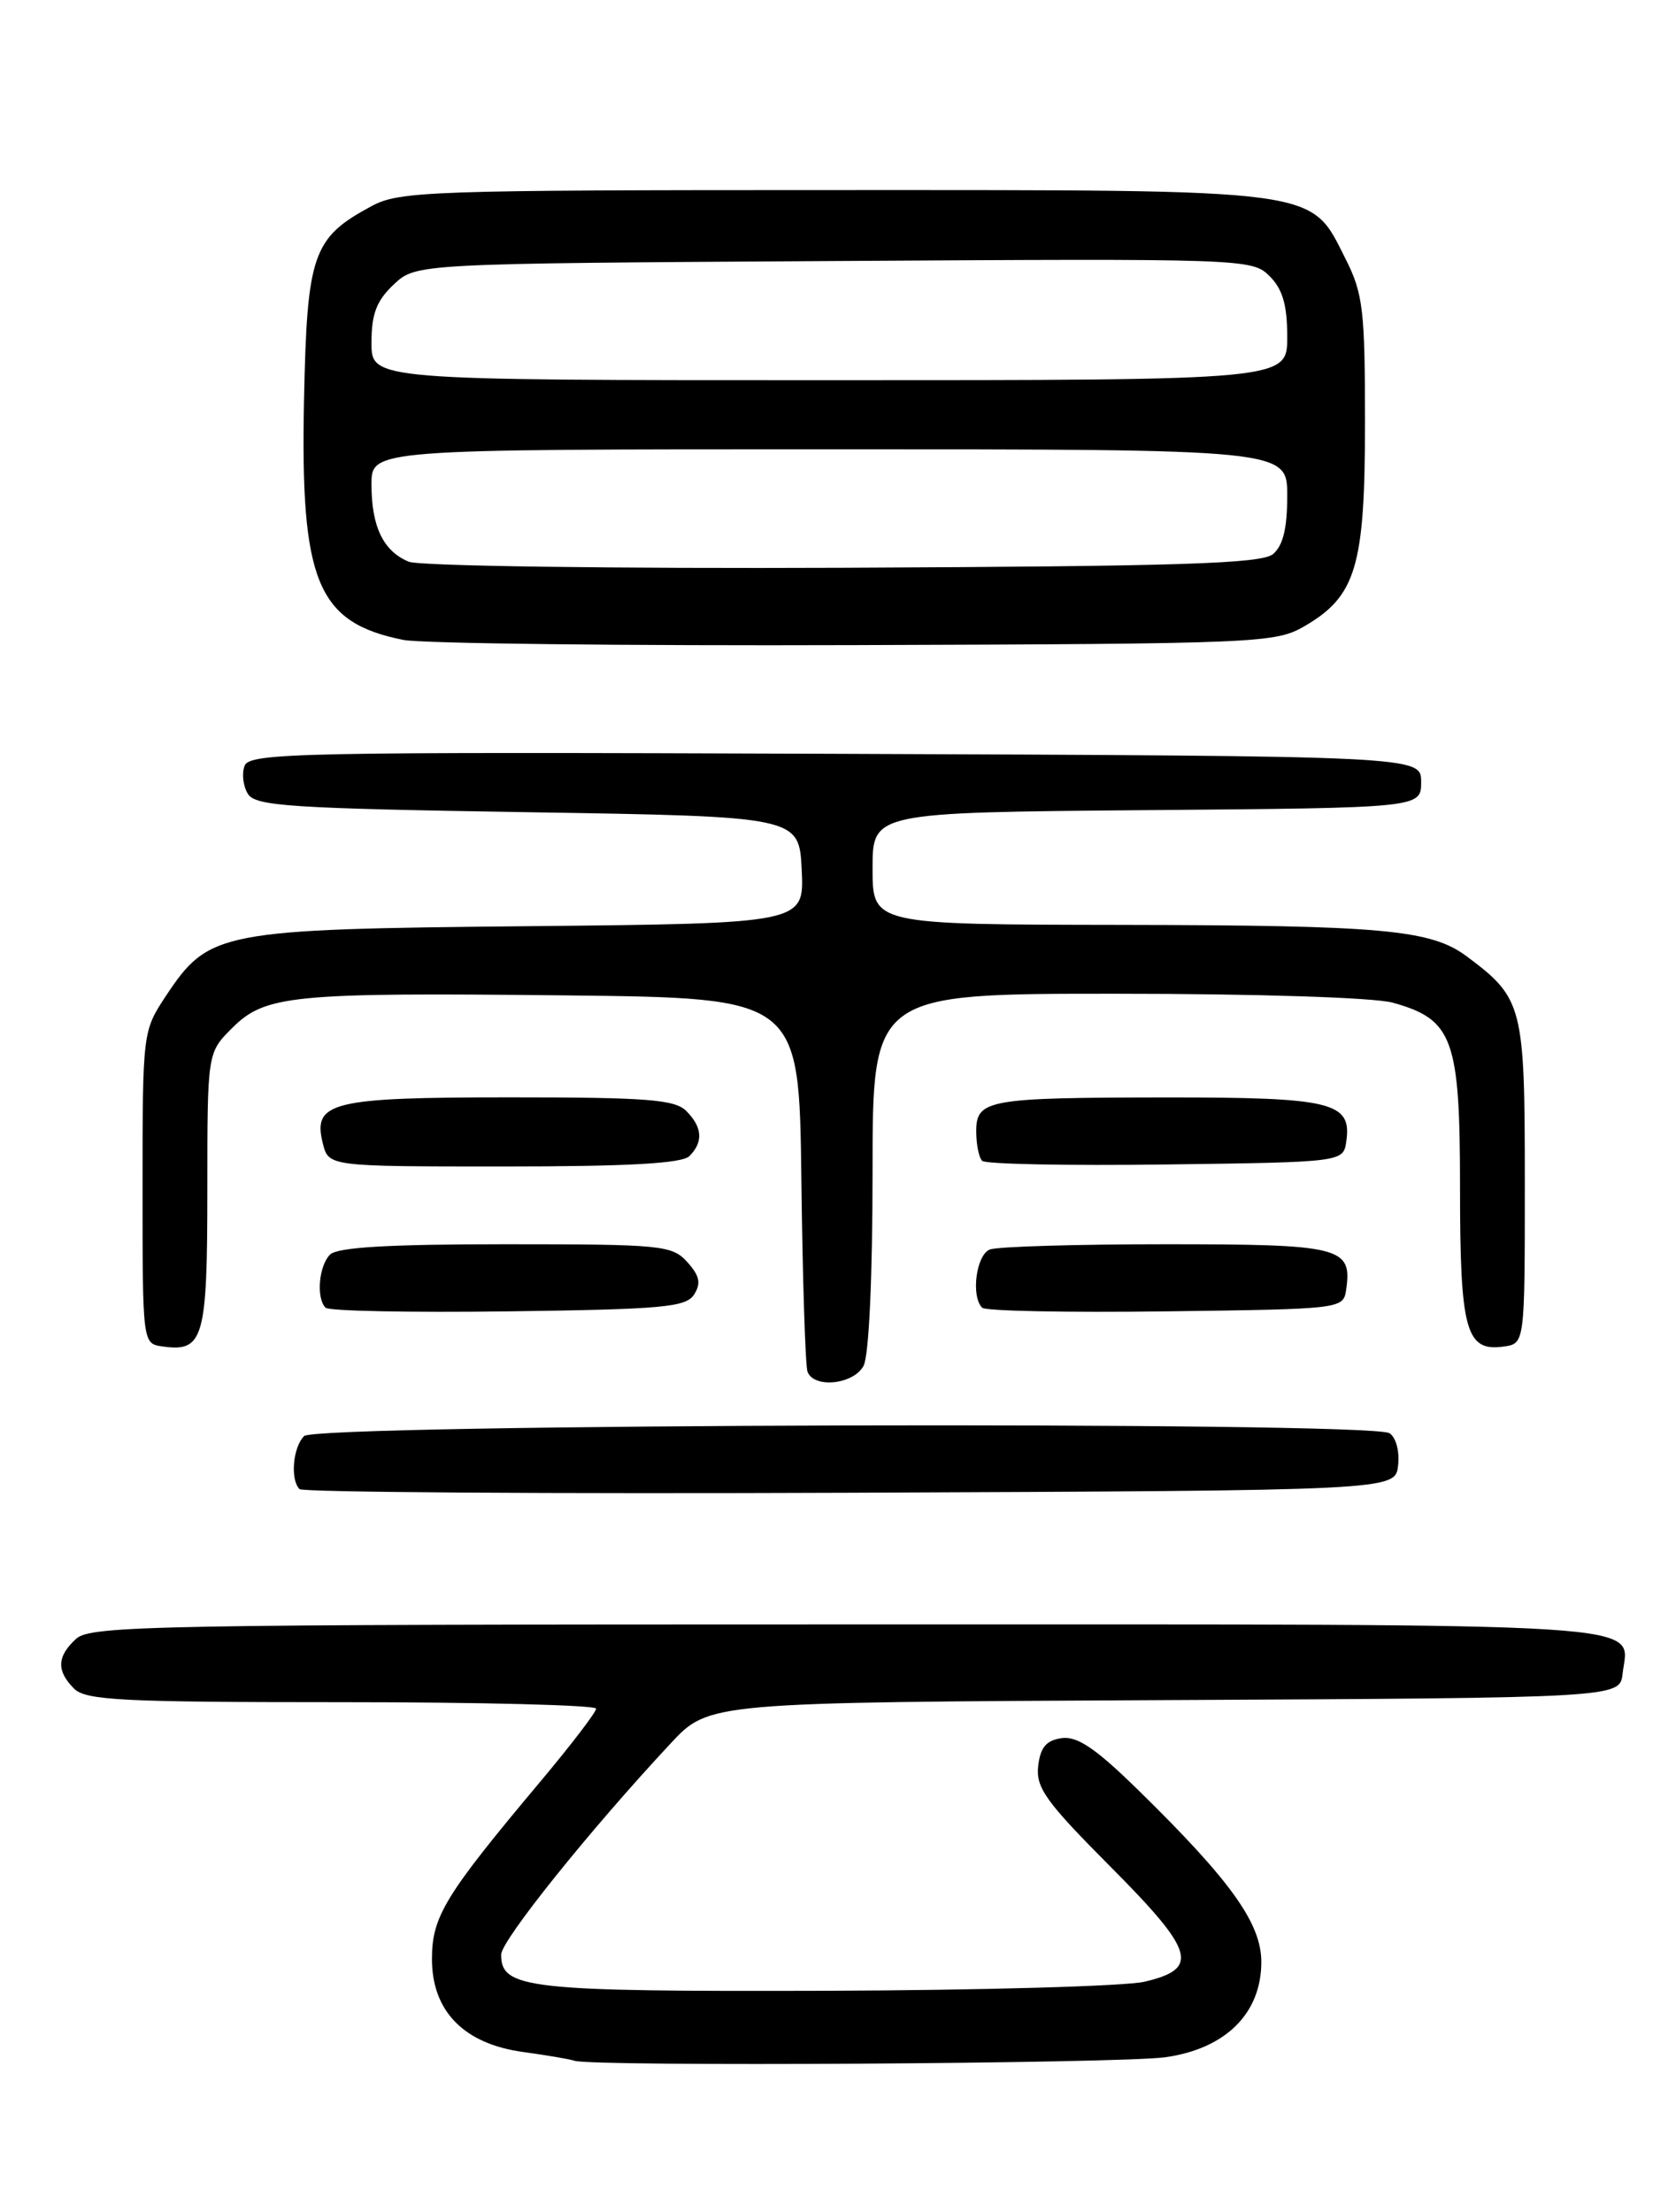 <?xml version="1.0" encoding="UTF-8" standalone="no"?>
<!DOCTYPE svg PUBLIC "-//W3C//DTD SVG 1.1//EN" "http://www.w3.org/Graphics/SVG/1.1/DTD/svg11.dtd" >
<svg xmlns="http://www.w3.org/2000/svg" xmlns:xlink="http://www.w3.org/1999/xlink" version="1.1" viewBox="0 0 194 256">
 <g >
 <path fill="currentColor"
d=" M 134.91 238.09 C 141.88 237.10 146.00 233.01 146.00 227.07 C 146.00 222.59 142.47 217.66 131.74 207.16 C 126.82 202.34 124.70 200.91 122.89 201.16 C 121.10 201.42 120.42 202.22 120.17 204.40 C 119.89 206.89 121.06 208.53 128.52 216.02 C 138.31 225.86 138.90 227.84 132.49 229.35 C 130.30 229.87 113.65 230.34 95.50 230.40 C 61.05 230.50 57.99 230.16 58.01 226.21 C 58.02 224.58 68.27 211.80 77.64 201.76 C 82.06 197.02 82.06 197.02 134.78 196.76 C 187.50 196.50 187.50 196.50 187.82 193.69 C 188.51 187.66 193.80 188.00 98.21 188.00 C 18.14 188.00 10.50 188.14 8.83 189.65 C 6.59 191.68 6.51 193.37 8.57 195.43 C 9.93 196.79 14.15 197.00 39.57 197.00 C 55.76 197.00 69.00 197.34 69.00 197.75 C 69.00 198.16 66.10 201.95 62.57 206.16 C 51.48 219.38 50.00 221.80 50.00 226.73 C 50.00 232.78 53.72 236.56 60.59 237.49 C 63.29 237.86 65.95 238.31 66.50 238.50 C 68.54 239.20 129.69 238.83 134.91 238.09 Z  M 161.83 169.61 C 162.02 167.97 161.59 166.35 160.83 165.87 C 158.60 164.46 36.62 164.78 35.20 166.20 C 33.90 167.50 33.58 171.25 34.67 172.34 C 35.04 172.71 63.73 172.90 98.42 172.76 C 161.50 172.50 161.50 172.50 161.83 169.61 Z  M 99.96 158.07 C 100.58 156.91 101.00 147.83 101.00 135.57 C 101.00 115.00 101.00 115.00 129.25 115.01 C 145.53 115.01 159.07 115.45 161.20 116.04 C 168.19 117.98 169.00 120.19 169.00 137.44 C 169.00 154.01 169.67 156.46 174.06 155.84 C 176.50 155.50 176.50 155.50 176.50 136.82 C 176.50 116.40 176.28 115.54 169.80 110.70 C 165.64 107.59 160.12 107.09 129.75 107.04 C 101.00 107.00 101.00 107.00 101.00 100.51 C 101.00 94.03 101.00 94.03 132.75 93.76 C 164.50 93.50 164.50 93.50 164.50 90.50 C 164.50 87.50 164.50 87.50 96.72 87.24 C 34.63 87.01 28.89 87.12 28.31 88.63 C 27.97 89.53 28.14 91.00 28.70 91.89 C 29.59 93.30 33.66 93.56 61.11 94.00 C 92.50 94.50 92.50 94.50 92.80 100.69 C 93.09 106.87 93.09 106.87 61.30 107.19 C 25.29 107.54 24.18 107.76 19.16 115.33 C 16.53 119.31 16.50 119.52 16.50 137.42 C 16.50 155.50 16.50 155.50 18.81 155.83 C 23.56 156.50 24.00 154.97 24.00 137.80 C 24.00 121.85 24.00 121.85 26.84 119.01 C 30.69 115.15 33.70 114.86 65.50 115.20 C 92.50 115.50 92.50 115.50 92.76 136.50 C 92.90 148.05 93.22 158.06 93.47 158.75 C 94.20 160.72 98.80 160.24 99.96 158.07 Z  M 80.35 149.81 C 81.17 148.51 80.98 147.64 79.55 146.06 C 77.80 144.12 76.60 144.00 58.55 144.00 C 44.99 144.00 39.05 144.35 38.20 145.20 C 36.90 146.50 36.58 150.25 37.69 151.35 C 38.06 151.73 47.58 151.92 58.83 151.77 C 76.77 151.53 79.41 151.29 80.35 149.81 Z  M 155.83 149.19 C 156.52 144.33 155.18 144.00 134.96 144.00 C 124.62 144.00 115.45 144.27 114.58 144.61 C 113.00 145.21 112.36 150.03 113.69 151.35 C 114.06 151.73 123.63 151.92 134.94 151.77 C 155.50 151.50 155.50 151.50 155.83 149.19 Z  M 79.80 133.80 C 81.43 132.17 81.31 130.45 79.43 128.57 C 78.11 127.25 74.82 127.00 59.12 127.00 C 38.31 127.00 36.16 127.53 37.37 132.34 C 38.04 135.00 38.04 135.00 58.32 135.00 C 72.76 135.00 78.95 134.65 79.80 133.80 Z  M 155.84 132.06 C 156.48 127.56 154.16 127.00 135.06 127.01 C 114.27 127.03 113.00 127.26 113.00 130.95 C 113.00 132.44 113.31 133.98 113.69 134.35 C 114.06 134.73 123.63 134.92 134.94 134.77 C 155.50 134.50 155.50 134.50 155.84 132.06 Z  M 151.00 72.47 C 156.97 69.00 158.00 65.55 158.00 48.96 C 158.00 35.87 157.78 33.98 155.75 29.96 C 151.61 21.76 153.45 22.00 96.48 22.00 C 49.71 22.00 46.24 22.12 43.02 23.85 C 36.18 27.52 35.54 29.38 35.19 46.32 C 34.76 67.34 36.71 72.06 46.69 74.06 C 48.78 74.48 72.33 74.75 99.00 74.66 C 145.80 74.51 147.62 74.43 151.00 72.47 Z  M 47.32 65.01 C 44.37 63.80 43.00 60.95 43.00 56.07 C 43.00 52.00 43.00 52.00 96.00 52.00 C 149.00 52.00 149.00 52.00 149.00 57.38 C 149.00 61.16 148.51 63.16 147.35 64.13 C 146.00 65.24 136.67 65.54 97.60 65.71 C 70.87 65.82 48.53 65.51 47.32 65.01 Z  M 43.00 39.67 C 43.00 36.32 43.58 34.81 45.58 32.92 C 48.16 30.50 48.16 30.50 96.53 30.21 C 144.13 29.92 144.94 29.94 146.96 31.96 C 148.47 33.47 149.00 35.30 149.00 39.00 C 149.00 44.00 149.00 44.00 96.00 44.00 C 43.00 44.00 43.00 44.00 43.00 39.67 Z "/>
</g>
</svg>